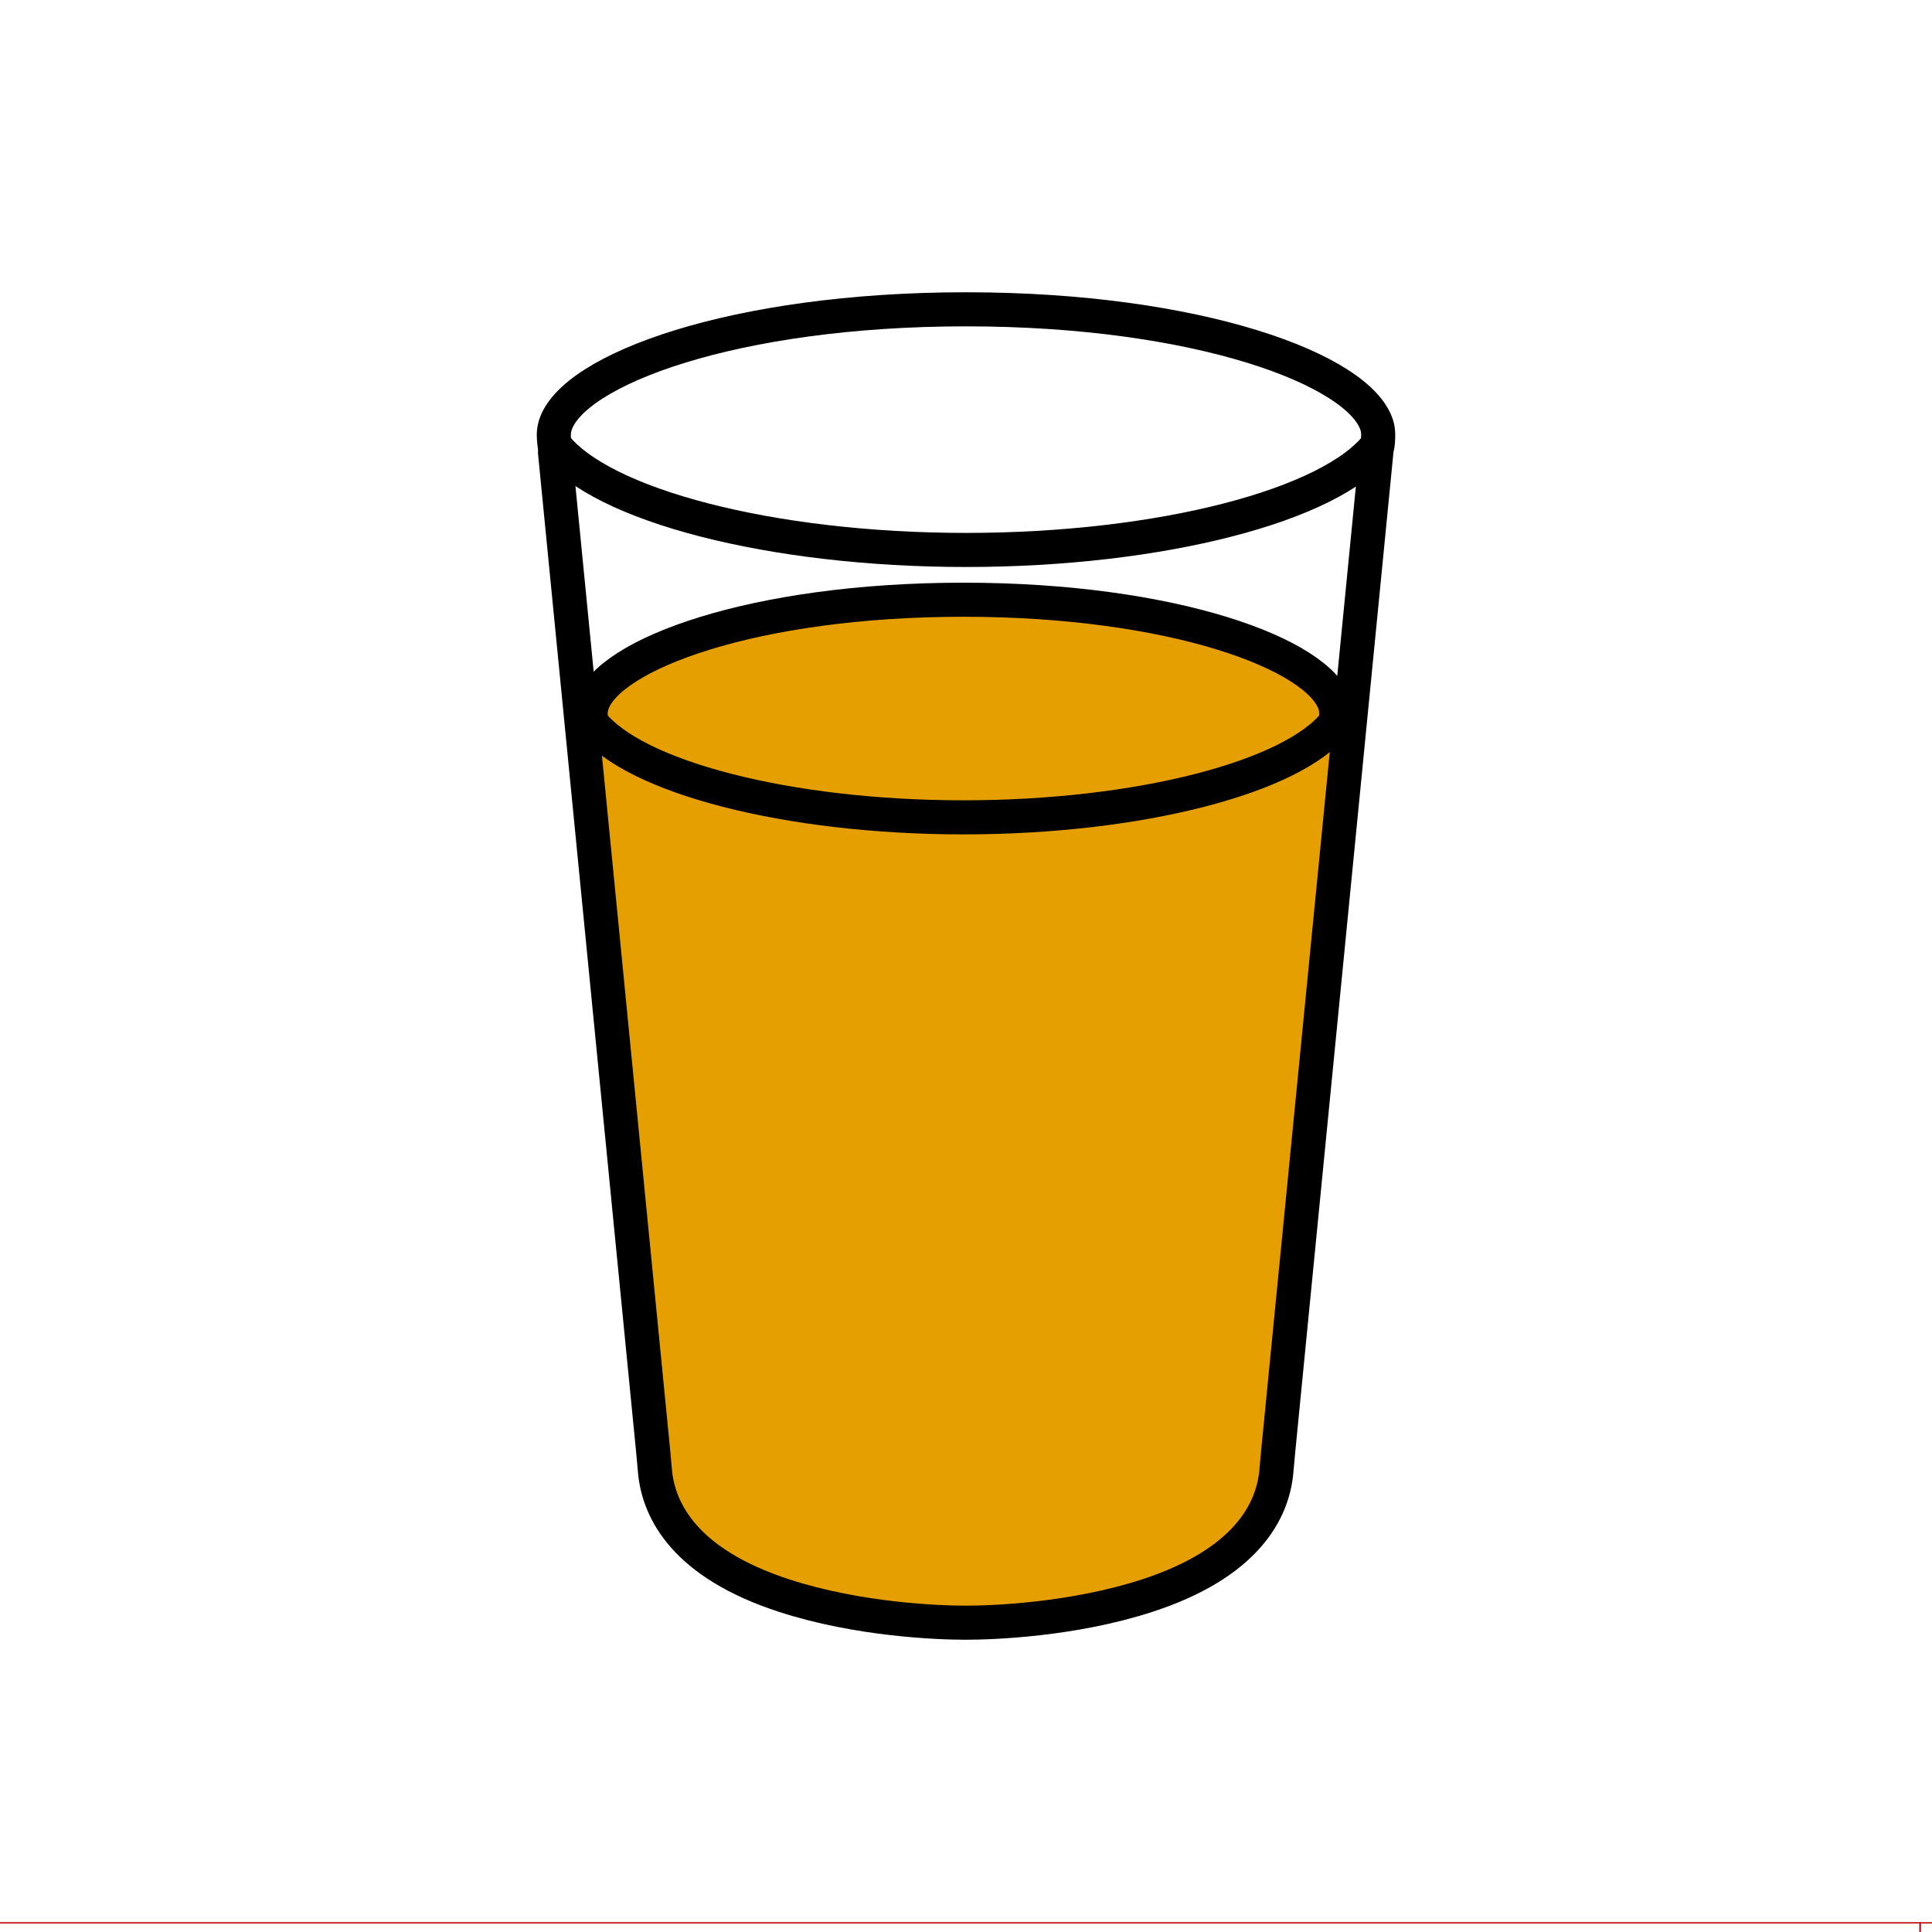 <?xml version="1.0" encoding="utf-8"?>
<!-- Generator: Adobe Illustrator 16.0.0, SVG Export Plug-In . SVG Version: 6.00 Build 0)  -->
<!DOCTYPE svg PUBLIC "-//W3C//DTD SVG 1.1//EN" "http://www.w3.org/Graphics/SVG/1.1/DTD/svg11.dtd">
<svg version="1.1" xmlns="http://www.w3.org/2000/svg" xmlns:xlink="http://www.w3.org/1999/xlink" x="0px" y="0px"
	 width="453.543px" height="453.543px" viewBox="0 0 453.543 453.543" enable-background="new 0 0 453.543 453.543"
	 xml:space="preserve">
<g id="kvadrat">
	
		<rect x="-2.79" y="451.394" fill="none" stroke="#BD1622" stroke-width="0.336" stroke-miterlimit="10" width="453.544" height="453.542"/>
	
		<rect x="450.754" y="451.394" fill="none" stroke="#BD1622" stroke-width="0.336" stroke-miterlimit="10" width="453.543" height="453.542"/>
</g>
<g id="Layer_1">
</g>
<g id="Layer_2">
	<g id="rdeča7bela">
	</g>
	<g>
		<g>
			<path fill="#E69F00" d="M205.895,191.076c6.826,0.953,13.824,1.526,20.803,1.526c7.467,0,14.958-0.655,22.235-1.732
				c-7.289,0.656-14.918,1.01-22.745,1.01C219.233,191.88,212.438,191.597,205.895,191.076z"/>
			<path fill="#E69F00" d="M307.474,173.786c-10.142,8.298-32.068,14.704-58.541,17.084c-7.277,1.077-14.769,1.732-22.235,1.732
				c-6.979,0-13.977-0.573-20.803-1.526c-28.482-2.27-52.061-9.18-61.986-18.148c-2.052-0.899-3.172-1.425-3.168-1.395
				l12.596,169.203l0.449,4.961c0.932,8.966,6.938,21.294,30.345,28.898c17.489,5.687,36.41,6.337,42.376,6.337h0.381
				c5.961,0,24.877-0.65,42.371-6.337c23.403-7.604,29.426-19.909,30.342-28.848l0.493-5.39l12.528-168.825
				C312.625,171.495,310.777,172.372,307.474,173.786z"/>
			<path fill="#E69F00" d="M226.188,191.132c7.827,0,15.456-0.354,22.745-1.01c26.473-2.38,48.399-8.787,58.541-17.084
				c1.411-1.155,2.603-2.344,3.538-3.566l0.098-1.021c-0.012-0.16,0-0.309,0.019-0.476c0.029-1.176-0.062-1.81-0.257-2.471
				c-3.492-11.531-36.859-23.972-84.684-23.972c-47.827,0-81.199,12.441-84.691,23.972c-0.182,0.657-0.285,1.284-0.285,1.917
				c0.021,0.206,0.022,0.427,0.021,0.647l0.138,1.412c0.703,0.918,1.563,1.818,2.539,2.699c9.926,8.968,33.504,15.878,61.986,18.148
				C212.438,190.849,219.233,191.132,226.188,191.132z"/>
		</g>
		<path fill="none" stroke="#000000" stroke-width="8" stroke-linecap="round" stroke-linejoin="round" stroke-miterlimit="10" d="
			M130.288,106.174l23.048,234.562l0.449,4.961c0.932,8.966,6.938,21.294,30.345,28.898c17.489,5.687,36.41,6.337,42.376,6.337
			h0.381c5.961,0,24.877-0.65,42.371-6.337c23.403-7.604,29.426-19.909,30.342-28.848l0.493-5.39l23.139-235.512
			c0.019-0.182,0.019-0.372,0.019-0.56"/>
		
			<path fill="#E69F00" stroke="#000000" stroke-width="8" stroke-linecap="round" stroke-linejoin="round" stroke-miterlimit="10" d="
			M138.956,165.479c3.597-11.877,37.97-24.691,87.231-24.691c49.259,0,83.628,12.814,87.225,24.691
			c0.201,0.681,0.295,1.333,0.265,2.545c-0.02,0.172-0.031,0.325-0.02,0.49l-0.101,1.052c-9.794,12.795-45.956,22.31-87.369,22.31
			c-41.405,0-77.574-9.515-87.362-22.301l-0.143-1.455c0.003-0.227,0-0.455-0.021-0.667
			C138.662,166.801,138.769,166.156,138.956,165.479z"/>
		<path fill="none" stroke="#000000" stroke-width="8" stroke-linecap="round" stroke-linejoin="round" stroke-miterlimit="10" d="
			M130.33,99.914c3.978-13.133,41.986-27.303,96.459-27.303c54.469,0,92.472,14.169,96.45,27.303
			c0.222,0.753,0.325,1.475,0.292,2.814c-0.021,0.19-0.034,0.36-0.021,0.542l-0.112,1.163
			c-10.83,14.148-50.816,24.669-96.609,24.669c-45.785,0-85.779-10.521-96.604-24.659l-0.156-1.608c0.002-0.25,0-0.503-0.023-0.737
			C130.006,101.376,130.123,100.662,130.33,99.914z"/>
	</g>
</g>
</svg>
